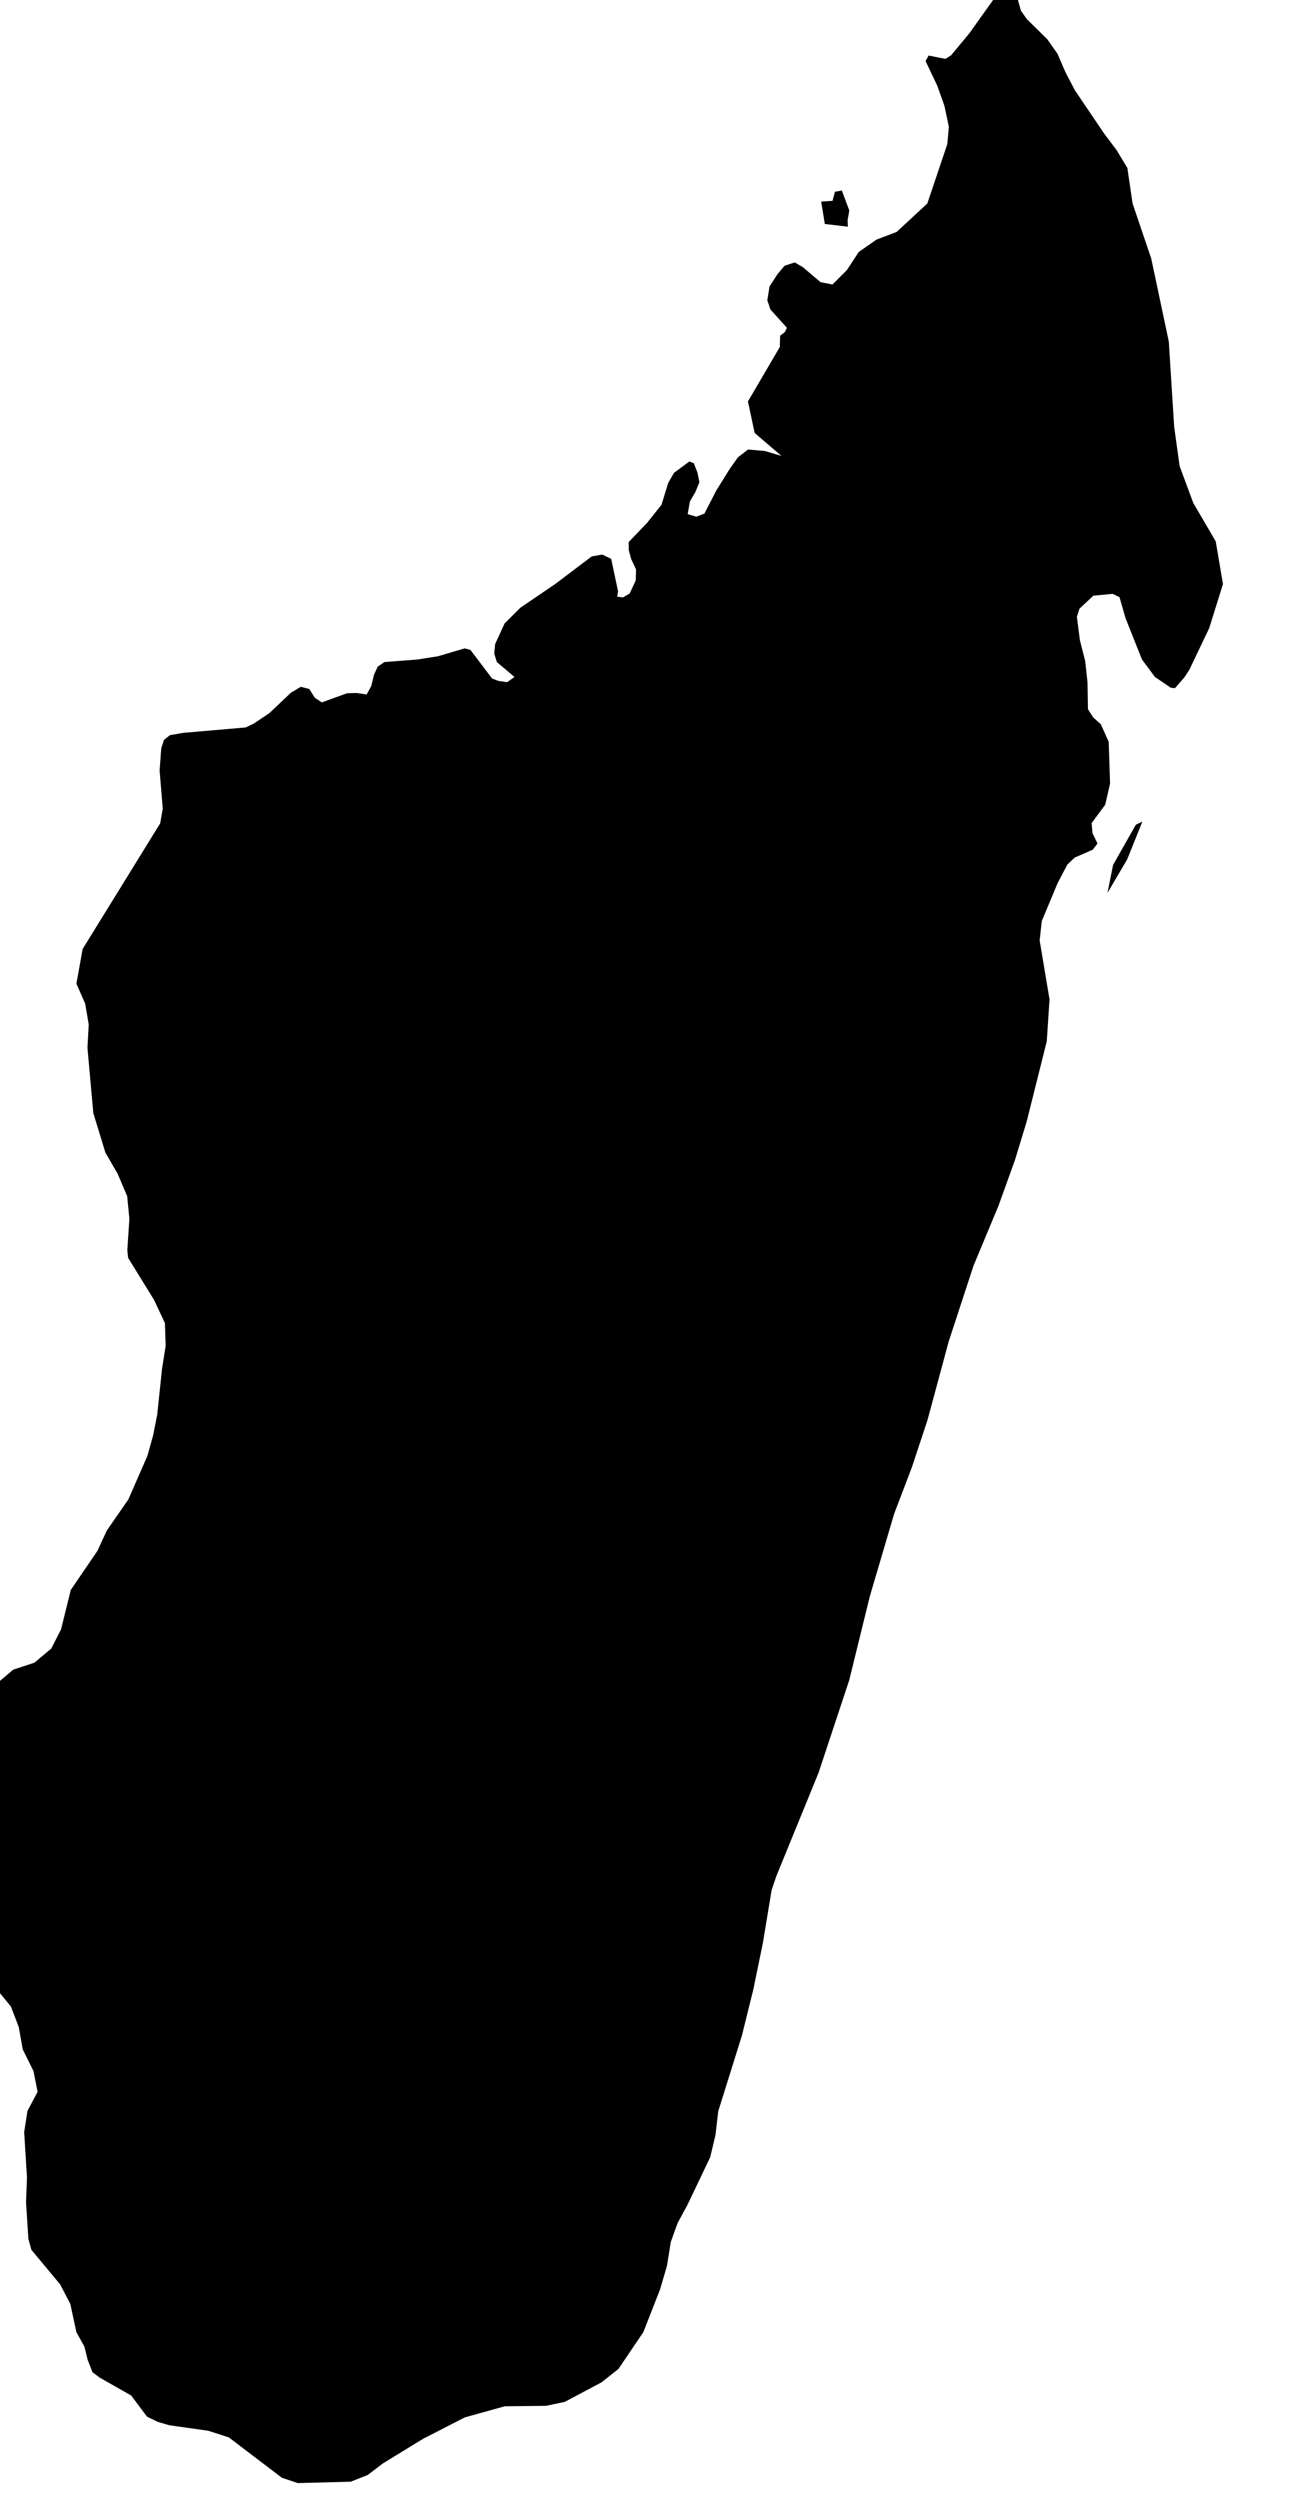 <svg xmlns="http://www.w3.org/2000/svg" viewBox="597 497 21 40"><path d="m 613.925,497.857 0.129,0.299 0.15,0.287 0.469,0.694 0.201,0.267 0.171,0.284 0.083,0.567 0.299,0.882 0.281,1.328 0.086,1.365 0.087,0.627 0.219,0.591 0.359,0.614 0.116,0.683 -0.22,0.705 -0.317,0.665 -0.082,0.125 -0.149,0.171 -0.067,-0.007 -0.254,-0.172 -0.208,-0.281 -0.263,-0.661 -0.096,-0.335 -0.11,-0.053 -0.308,0.029 -0.223,0.208 -0.041,0.131 0.048,0.373 0.085,0.335 0.037,0.341 0.007,0.429 0.083,0.13 0.122,0.109 0.127,0.281 0.022,0.67 -0.078,0.339 -0.217,0.292 0.013,0.161 0.081,0.166 -0.077,0.1 -0.289,0.126 -0.117,0.112 -0.156,0.297 -0.253,0.606 -0.034,0.31 0.158,0.944 -0.044,0.67 -0.322,1.285 -0.186,0.611 -0.263,0.731 -0.402,0.965 -0.398,1.215 -0.338,1.253 -0.25,0.755 -0.284,0.745 -0.389,1.319 -0.33,1.343 -0.491,1.482 -0.678,1.659 -0.073,0.217 -0.141,0.851 -0.152,0.74 -0.182,0.734 -0.38,1.216 -0.043,0.375 -0.086,0.361 -0.366,0.766 -0.155,0.285 -0.109,0.303 -0.062,0.385 -0.109,0.372 -0.268,0.685 -0.399,0.59 -0.272,0.215 -0.588,0.312 -0.298,0.063 -0.661,0.007 -0.64,0.178 -0.667,0.342 -0.642,0.393 -0.246,0.187 -0.271,0.107 -0.848,0.022 -0.254,-0.085 -0.849,-0.646 -0.329,-0.106 -0.623,-0.088 -0.188,-0.055 -0.171,-0.084 -0.252,-0.337 -0.5,-0.284 -0.12,-0.089 -0.076,-0.196 -0.052,-0.211 -0.13,-0.236 -0.096,-0.449 -0.163,-0.313 -0.46,-0.553 -0.049,-0.177 -0.037,-0.586 0.015,-0.396 -0.045,-0.724 0.053,-0.34 0.162,-0.306 -0.066,-0.331 -0.172,-0.348 -0.064,-0.359 -0.126,-0.327 -0.482,-0.588 -0.113,-0.289 -0.078,-0.299 -0.182,-0.931 -0.022,-0.324 0.027,-0.684 0.067,-0.352 0.117,-0.245 0.029,-0.183 0.076,-0.157 0.114,-0.125 0.077,-0.149 0.18,-0.87 0.228,-0.193 0.338,-0.111 0.271,-0.227 0.156,-0.306 0.156,-0.631 0.426,-0.625 0.152,-0.328 0.344,-0.496 0.304,-0.696 0.092,-0.328 0.066,-0.335 0.077,-0.735 0.058,-0.365 -0.012,-0.362 -0.174,-0.371 -0.415,-0.673 -0.013,-0.125 0.033,-0.5 -0.035,-0.361 -0.153,-0.36 -0.196,-0.338 -0.193,-0.632 -0.094,-1.043 0.02,-0.376 -0.057,-0.334 -0.14,-0.318 0.1,-0.555 1.241,-2.01 0.041,-0.236 -0.05,-0.611 0.026,-0.355 0.043,-0.132 0.095,-0.077 0.212,-0.037 1.003,-0.087 0.129,-0.062 0.25,-0.168 0.344,-0.326 0.158,-0.094 0.136,0.035 0.087,0.139 0.112,0.076 0.405,-0.147 0.155,-0.004 0.159,0.024 0.074,-0.136 0.044,-0.182 0.059,-0.128 0.108,-0.073 0.521,-0.04 0.333,-0.052 0.43,-0.127 0.092,0.025 0.347,0.458 0.105,0.039 0.135,0.019 0.118,-0.083 -0.282,-0.239 -0.042,-0.135 0.015,-0.154 0.151,-0.329 0.252,-0.251 0.56,-0.381 0.582,-0.44 0.169,-0.03 0.143,0.069 0.11,0.52 -0.014,0.085 0.093,0.012 0.108,-0.064 0.096,-0.209 0.005,-0.174 -0.078,-0.167 -0.038,-0.141 -0.003,-0.13 0.295,-0.307 0.232,-0.292 0.107,-0.349 0.093,-0.161 0.245,-0.181 0.072,0.028 0.057,0.147 0.032,0.156 -0.063,0.155 -0.089,0.153 -0.036,0.204 0.138,0.04 0.13,-0.049 0.19,-0.369 0.217,-0.349 0.129,-0.182 0.163,-0.126 0.271,0.025 0.263,0.078 -0.429,-0.368 -0.107,-0.504 0.51,-0.871 0.005,-0.181 0.074,-0.056 0.035,-0.07 -0.264,-0.293 -0.05,-0.146 0.035,-0.221 0.126,-0.196 0.115,-0.137 0.163,-0.053 0.129,0.075 0.284,0.241 0.191,0.037 0.231,-0.231 0.189,-0.289 0.284,-0.198 0.323,-0.123 0.491,-0.455 0.32,-0.95 0.025,-0.277 -0.071,-0.335 -0.113,-0.319 -0.189,-0.398 0.049,-0.088 0.269,0.053 0.09,-0.056 0.292,-0.352 0.481,-0.674 0.158,10e-4 0.136,0.125 0.051,0.185 0.096,0.136 0.325,0.32 0.163,0.23 z m -3.358,2.666 0.004,0.104 -0.369,-0.043 -0.058,-0.359 0.181,-0.011 0.04,-0.147 0.11,-0.018 0.119,0.319 -0.027,0.155 z m 4.475,10.227 -0.315,0.536 0.089,-0.447 0.365,-0.644 0.104,-0.049 -0.243,0.604 z" name="Madagascar" id="mg"></path></svg>
